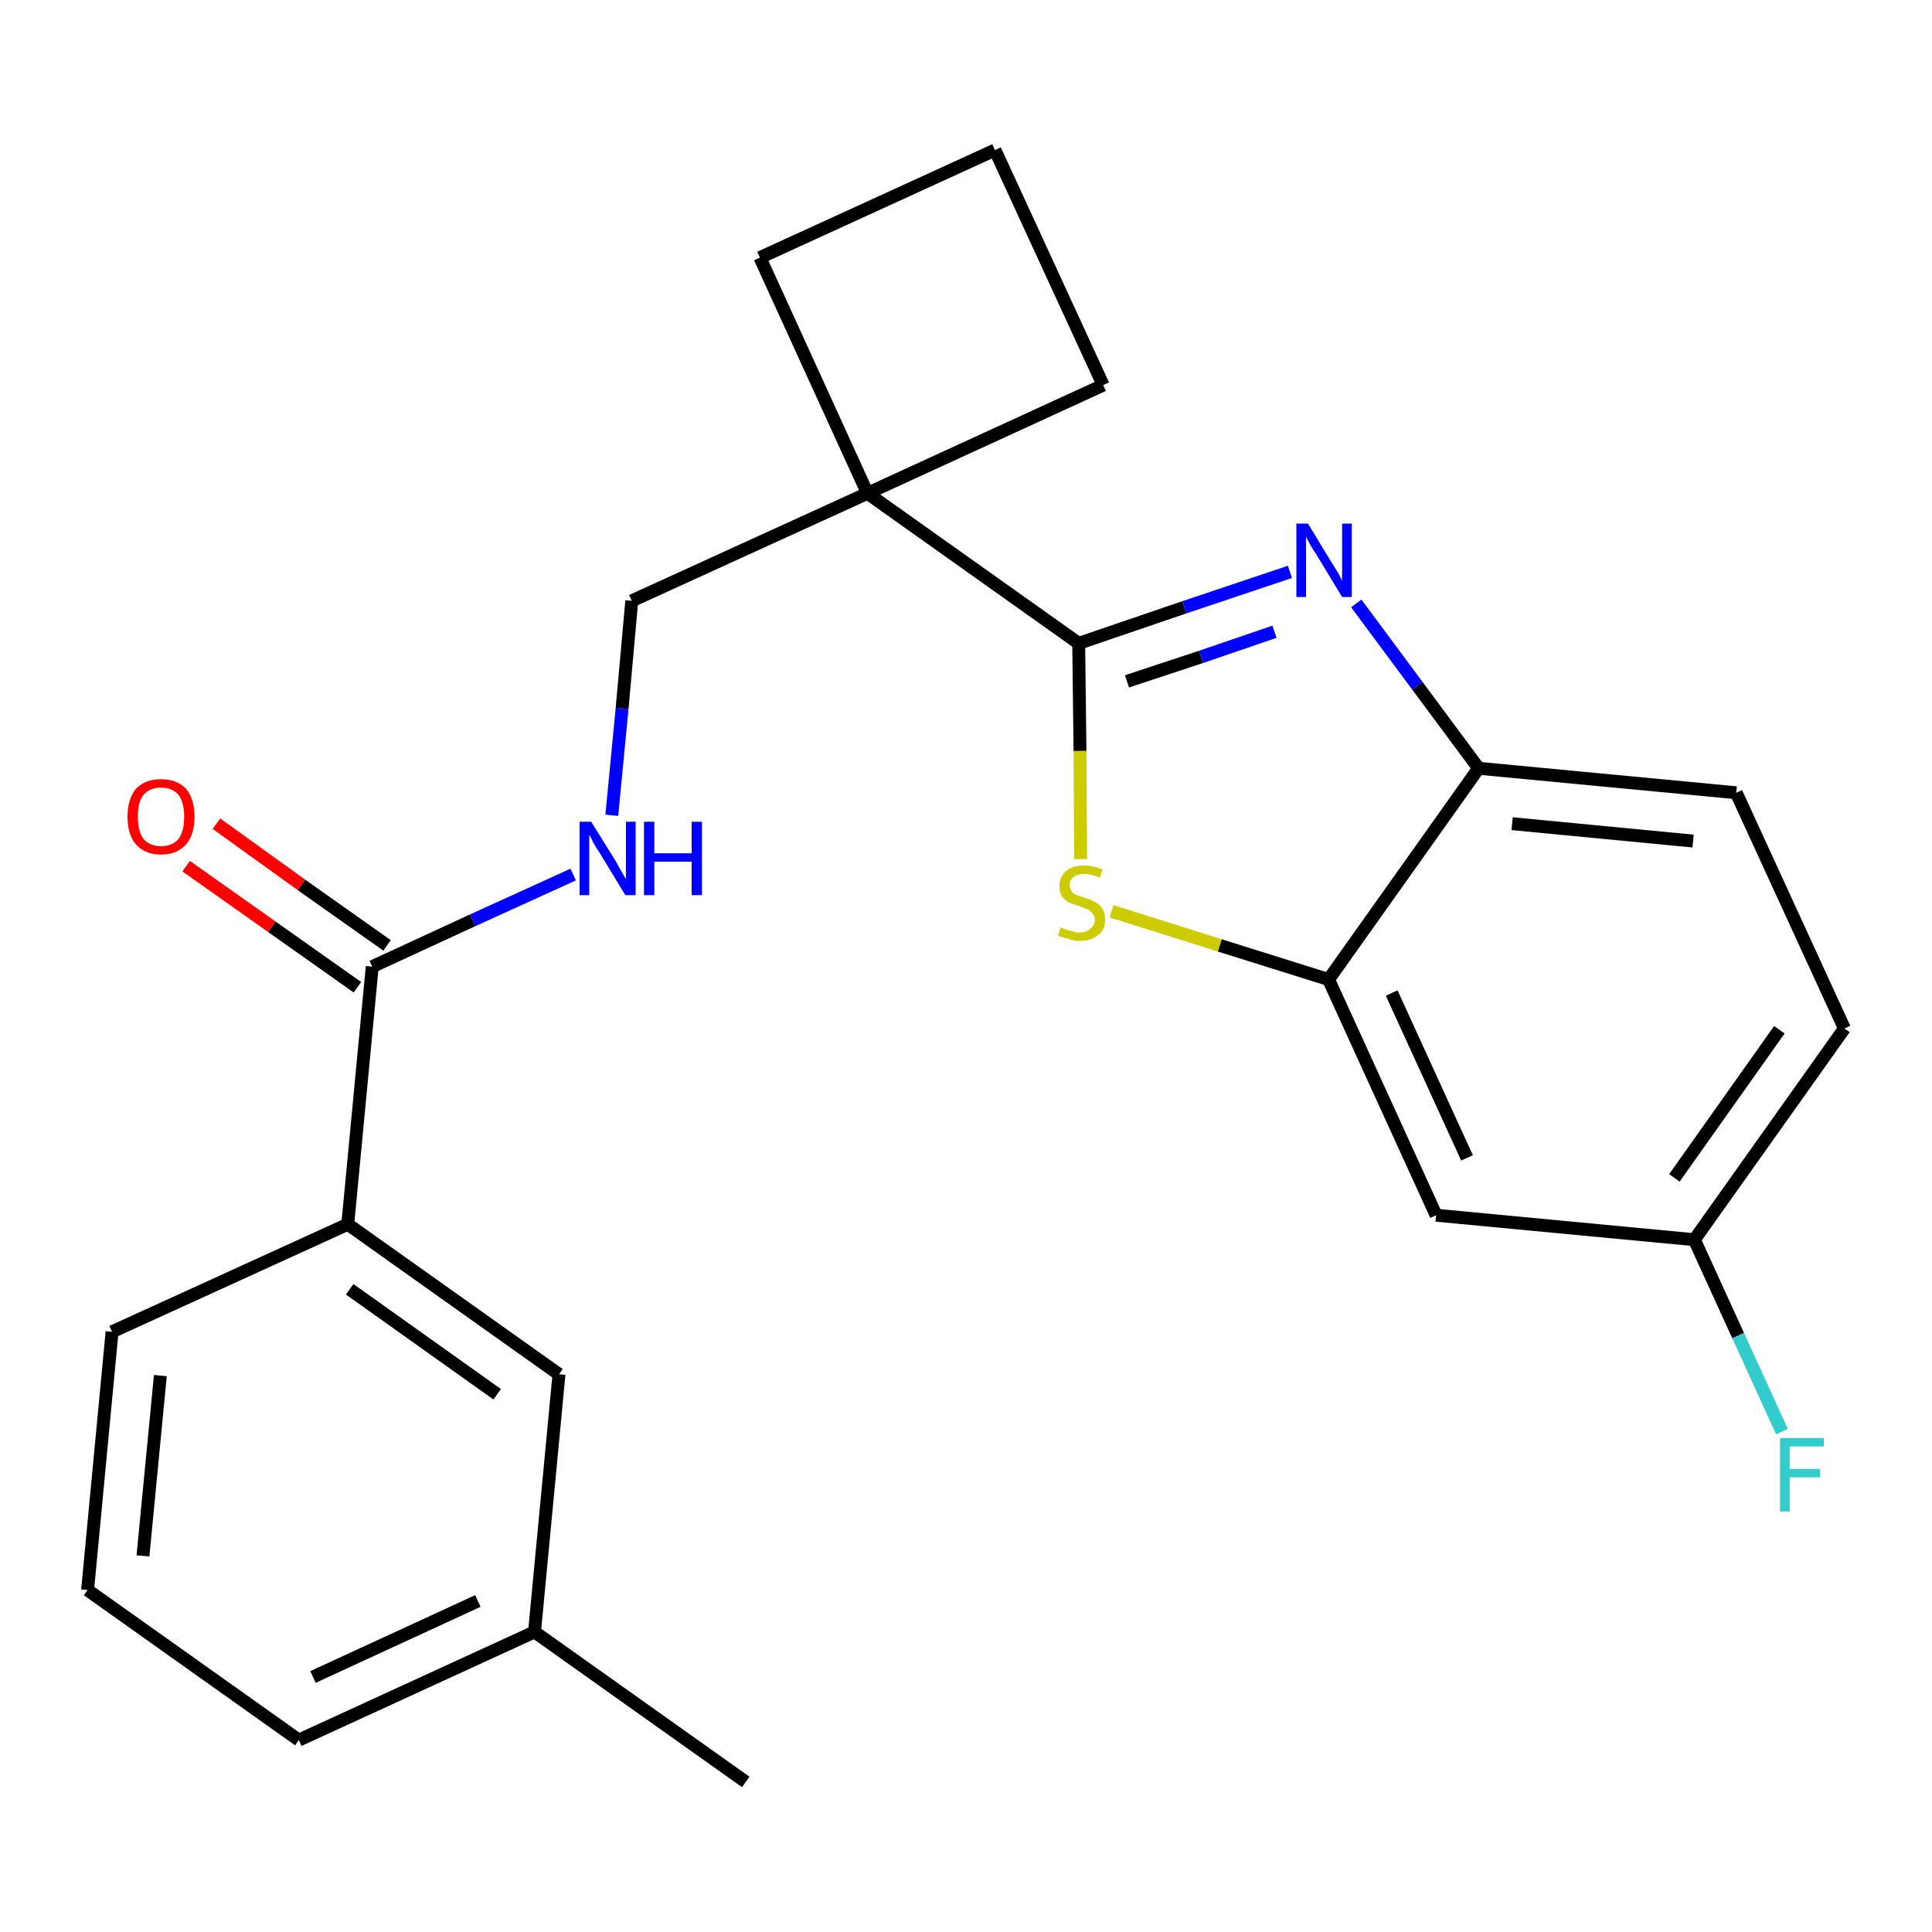 <?xml version='1.0' encoding='iso-8859-1'?>
<svg version='1.1' baseProfile='full'
              xmlns='http://www.w3.org/2000/svg'
                      xmlns:rdkit='http://www.rdkit.org/xml'
                      xmlns:xlink='http://www.w3.org/1999/xlink'
                  xml:space='preserve'
width='300px' height='300px' viewBox='0 0 300 300'>
<!-- END OF HEADER -->
<path class='bond-0 atom-0 atom-1' d='M 115.8,276.7 L 83.0,253.4' style='fill:none;fill-rule:evenodd;stroke:#000000;stroke-width:2.0px;stroke-linecap:butt;stroke-linejoin:miter;stroke-opacity:1' />
<path class='bond-1 atom-1 atom-2' d='M 83.0,253.4 L 46.4,270.2' style='fill:none;fill-rule:evenodd;stroke:#000000;stroke-width:2.0px;stroke-linecap:butt;stroke-linejoin:miter;stroke-opacity:1' />
<path class='bond-1 atom-1 atom-2' d='M 74.2,248.6 L 48.6,260.4' style='fill:none;fill-rule:evenodd;stroke:#000000;stroke-width:2.0px;stroke-linecap:butt;stroke-linejoin:miter;stroke-opacity:1' />
<path class='bond-24 atom-24 atom-1' d='M 86.8,213.4 L 83.0,253.4' style='fill:none;fill-rule:evenodd;stroke:#000000;stroke-width:2.0px;stroke-linecap:butt;stroke-linejoin:miter;stroke-opacity:1' />
<path class='bond-2 atom-2 atom-3' d='M 46.4,270.2 L 13.6,246.9' style='fill:none;fill-rule:evenodd;stroke:#000000;stroke-width:2.0px;stroke-linecap:butt;stroke-linejoin:miter;stroke-opacity:1' />
<path class='bond-3 atom-3 atom-4' d='M 13.6,246.9 L 17.4,206.8' style='fill:none;fill-rule:evenodd;stroke:#000000;stroke-width:2.0px;stroke-linecap:butt;stroke-linejoin:miter;stroke-opacity:1' />
<path class='bond-3 atom-3 atom-4' d='M 22.2,241.6 L 24.9,213.6' style='fill:none;fill-rule:evenodd;stroke:#000000;stroke-width:2.0px;stroke-linecap:butt;stroke-linejoin:miter;stroke-opacity:1' />
<path class='bond-4 atom-4 atom-5' d='M 17.4,206.8 L 54.0,190.1' style='fill:none;fill-rule:evenodd;stroke:#000000;stroke-width:2.0px;stroke-linecap:butt;stroke-linejoin:miter;stroke-opacity:1' />
<path class='bond-5 atom-5 atom-6' d='M 54.0,190.1 L 57.8,150.1' style='fill:none;fill-rule:evenodd;stroke:#000000;stroke-width:2.0px;stroke-linecap:butt;stroke-linejoin:miter;stroke-opacity:1' />
<path class='bond-23 atom-5 atom-24' d='M 54.0,190.1 L 86.8,213.4' style='fill:none;fill-rule:evenodd;stroke:#000000;stroke-width:2.0px;stroke-linecap:butt;stroke-linejoin:miter;stroke-opacity:1' />
<path class='bond-23 atom-5 atom-24' d='M 54.3,200.2 L 77.2,216.5' style='fill:none;fill-rule:evenodd;stroke:#000000;stroke-width:2.0px;stroke-linecap:butt;stroke-linejoin:miter;stroke-opacity:1' />
<path class='bond-6 atom-6 atom-7' d='M 60.1,146.8 L 46.8,137.4' style='fill:none;fill-rule:evenodd;stroke:#000000;stroke-width:2.0px;stroke-linecap:butt;stroke-linejoin:miter;stroke-opacity:1' />
<path class='bond-6 atom-6 atom-7' d='M 46.8,137.4 L 33.6,127.9' style='fill:none;fill-rule:evenodd;stroke:#FF0000;stroke-width:2.0px;stroke-linecap:butt;stroke-linejoin:miter;stroke-opacity:1' />
<path class='bond-6 atom-6 atom-7' d='M 55.5,153.3 L 42.2,143.9' style='fill:none;fill-rule:evenodd;stroke:#000000;stroke-width:2.0px;stroke-linecap:butt;stroke-linejoin:miter;stroke-opacity:1' />
<path class='bond-6 atom-6 atom-7' d='M 42.2,143.9 L 28.9,134.5' style='fill:none;fill-rule:evenodd;stroke:#FF0000;stroke-width:2.0px;stroke-linecap:butt;stroke-linejoin:miter;stroke-opacity:1' />
<path class='bond-7 atom-6 atom-8' d='M 57.8,150.1 L 73.4,142.9' style='fill:none;fill-rule:evenodd;stroke:#000000;stroke-width:2.0px;stroke-linecap:butt;stroke-linejoin:miter;stroke-opacity:1' />
<path class='bond-7 atom-6 atom-8' d='M 73.4,142.9 L 89.0,135.8' style='fill:none;fill-rule:evenodd;stroke:#0000FF;stroke-width:2.0px;stroke-linecap:butt;stroke-linejoin:miter;stroke-opacity:1' />
<path class='bond-8 atom-8 atom-9' d='M 95.0,126.6 L 96.6,110.0' style='fill:none;fill-rule:evenodd;stroke:#0000FF;stroke-width:2.0px;stroke-linecap:butt;stroke-linejoin:miter;stroke-opacity:1' />
<path class='bond-8 atom-8 atom-9' d='M 96.6,110.0 L 98.1,93.3' style='fill:none;fill-rule:evenodd;stroke:#000000;stroke-width:2.0px;stroke-linecap:butt;stroke-linejoin:miter;stroke-opacity:1' />
<path class='bond-9 atom-9 atom-10' d='M 98.1,93.3 L 134.7,76.6' style='fill:none;fill-rule:evenodd;stroke:#000000;stroke-width:2.0px;stroke-linecap:butt;stroke-linejoin:miter;stroke-opacity:1' />
<path class='bond-10 atom-10 atom-11' d='M 134.7,76.6 L 167.5,99.9' style='fill:none;fill-rule:evenodd;stroke:#000000;stroke-width:2.0px;stroke-linecap:butt;stroke-linejoin:miter;stroke-opacity:1' />
<path class='bond-20 atom-10 atom-21' d='M 134.7,76.6 L 118.0,40.0' style='fill:none;fill-rule:evenodd;stroke:#000000;stroke-width:2.0px;stroke-linecap:butt;stroke-linejoin:miter;stroke-opacity:1' />
<path class='bond-25 atom-23 atom-10' d='M 171.3,59.8 L 134.7,76.6' style='fill:none;fill-rule:evenodd;stroke:#000000;stroke-width:2.0px;stroke-linecap:butt;stroke-linejoin:miter;stroke-opacity:1' />
<path class='bond-11 atom-11 atom-12' d='M 167.5,99.9 L 183.9,94.3' style='fill:none;fill-rule:evenodd;stroke:#000000;stroke-width:2.0px;stroke-linecap:butt;stroke-linejoin:miter;stroke-opacity:1' />
<path class='bond-11 atom-11 atom-12' d='M 183.9,94.3 L 200.3,88.8' style='fill:none;fill-rule:evenodd;stroke:#0000FF;stroke-width:2.0px;stroke-linecap:butt;stroke-linejoin:miter;stroke-opacity:1' />
<path class='bond-11 atom-11 atom-12' d='M 175.0,105.8 L 186.5,102.0' style='fill:none;fill-rule:evenodd;stroke:#000000;stroke-width:2.0px;stroke-linecap:butt;stroke-linejoin:miter;stroke-opacity:1' />
<path class='bond-11 atom-11 atom-12' d='M 186.5,102.0 L 197.9,98.1' style='fill:none;fill-rule:evenodd;stroke:#0000FF;stroke-width:2.0px;stroke-linecap:butt;stroke-linejoin:miter;stroke-opacity:1' />
<path class='bond-26 atom-20 atom-11' d='M 167.8,133.4 L 167.7,116.6' style='fill:none;fill-rule:evenodd;stroke:#CCCC00;stroke-width:2.0px;stroke-linecap:butt;stroke-linejoin:miter;stroke-opacity:1' />
<path class='bond-26 atom-20 atom-11' d='M 167.7,116.6 L 167.5,99.9' style='fill:none;fill-rule:evenodd;stroke:#000000;stroke-width:2.0px;stroke-linecap:butt;stroke-linejoin:miter;stroke-opacity:1' />
<path class='bond-12 atom-12 atom-13' d='M 210.6,93.7 L 220.1,106.5' style='fill:none;fill-rule:evenodd;stroke:#0000FF;stroke-width:2.0px;stroke-linecap:butt;stroke-linejoin:miter;stroke-opacity:1' />
<path class='bond-12 atom-12 atom-13' d='M 220.1,106.5 L 229.6,119.3' style='fill:none;fill-rule:evenodd;stroke:#000000;stroke-width:2.0px;stroke-linecap:butt;stroke-linejoin:miter;stroke-opacity:1' />
<path class='bond-13 atom-13 atom-14' d='M 229.6,119.3 L 269.6,123.1' style='fill:none;fill-rule:evenodd;stroke:#000000;stroke-width:2.0px;stroke-linecap:butt;stroke-linejoin:miter;stroke-opacity:1' />
<path class='bond-13 atom-13 atom-14' d='M 234.8,127.9 L 262.9,130.6' style='fill:none;fill-rule:evenodd;stroke:#000000;stroke-width:2.0px;stroke-linecap:butt;stroke-linejoin:miter;stroke-opacity:1' />
<path class='bond-27 atom-19 atom-13' d='M 206.3,152.1 L 229.6,119.3' style='fill:none;fill-rule:evenodd;stroke:#000000;stroke-width:2.0px;stroke-linecap:butt;stroke-linejoin:miter;stroke-opacity:1' />
<path class='bond-14 atom-14 atom-15' d='M 269.6,123.1 L 286.4,159.7' style='fill:none;fill-rule:evenodd;stroke:#000000;stroke-width:2.0px;stroke-linecap:butt;stroke-linejoin:miter;stroke-opacity:1' />
<path class='bond-15 atom-15 atom-16' d='M 286.4,159.7 L 263.1,192.5' style='fill:none;fill-rule:evenodd;stroke:#000000;stroke-width:2.0px;stroke-linecap:butt;stroke-linejoin:miter;stroke-opacity:1' />
<path class='bond-15 atom-15 atom-16' d='M 276.3,159.9 L 260.0,182.9' style='fill:none;fill-rule:evenodd;stroke:#000000;stroke-width:2.0px;stroke-linecap:butt;stroke-linejoin:miter;stroke-opacity:1' />
<path class='bond-16 atom-16 atom-17' d='M 263.1,192.5 L 269.9,207.4' style='fill:none;fill-rule:evenodd;stroke:#000000;stroke-width:2.0px;stroke-linecap:butt;stroke-linejoin:miter;stroke-opacity:1' />
<path class='bond-16 atom-16 atom-17' d='M 269.9,207.4 L 276.7,222.3' style='fill:none;fill-rule:evenodd;stroke:#33CCCC;stroke-width:2.0px;stroke-linecap:butt;stroke-linejoin:miter;stroke-opacity:1' />
<path class='bond-17 atom-16 atom-18' d='M 263.1,192.5 L 223.0,188.7' style='fill:none;fill-rule:evenodd;stroke:#000000;stroke-width:2.0px;stroke-linecap:butt;stroke-linejoin:miter;stroke-opacity:1' />
<path class='bond-18 atom-18 atom-19' d='M 223.0,188.7 L 206.3,152.1' style='fill:none;fill-rule:evenodd;stroke:#000000;stroke-width:2.0px;stroke-linecap:butt;stroke-linejoin:miter;stroke-opacity:1' />
<path class='bond-18 atom-18 atom-19' d='M 227.8,179.8 L 216.1,154.2' style='fill:none;fill-rule:evenodd;stroke:#000000;stroke-width:2.0px;stroke-linecap:butt;stroke-linejoin:miter;stroke-opacity:1' />
<path class='bond-19 atom-19 atom-20' d='M 206.3,152.1 L 189.4,146.8' style='fill:none;fill-rule:evenodd;stroke:#000000;stroke-width:2.0px;stroke-linecap:butt;stroke-linejoin:miter;stroke-opacity:1' />
<path class='bond-19 atom-19 atom-20' d='M 189.4,146.8 L 172.6,141.5' style='fill:none;fill-rule:evenodd;stroke:#CCCC00;stroke-width:2.0px;stroke-linecap:butt;stroke-linejoin:miter;stroke-opacity:1' />
<path class='bond-21 atom-21 atom-22' d='M 118.0,40.0 L 154.5,23.3' style='fill:none;fill-rule:evenodd;stroke:#000000;stroke-width:2.0px;stroke-linecap:butt;stroke-linejoin:miter;stroke-opacity:1' />
<path class='bond-22 atom-22 atom-23' d='M 154.5,23.3 L 171.3,59.8' style='fill:none;fill-rule:evenodd;stroke:#000000;stroke-width:2.0px;stroke-linecap:butt;stroke-linejoin:miter;stroke-opacity:1' />
<path  class='atom-7' d='M 19.8 126.8
Q 19.8 124.1, 21.1 122.5
Q 22.5 121.0, 25.0 121.0
Q 27.5 121.0, 28.9 122.5
Q 30.2 124.1, 30.2 126.8
Q 30.2 129.6, 28.9 131.1
Q 27.5 132.7, 25.0 132.7
Q 22.5 132.7, 21.1 131.1
Q 19.8 129.6, 19.8 126.8
M 25.0 131.4
Q 26.7 131.4, 27.7 130.3
Q 28.6 129.1, 28.6 126.8
Q 28.6 124.6, 27.7 123.4
Q 26.7 122.3, 25.0 122.3
Q 23.3 122.3, 22.3 123.4
Q 21.4 124.5, 21.4 126.8
Q 21.4 129.1, 22.3 130.3
Q 23.3 131.4, 25.0 131.4
' fill='#FF0000'/>
<path  class='atom-8' d='M 91.8 127.6
L 95.6 133.7
Q 95.9 134.3, 96.5 135.3
Q 97.1 136.4, 97.2 136.5
L 97.2 127.6
L 98.7 127.6
L 98.7 139.0
L 97.1 139.0
L 93.1 132.4
Q 92.6 131.7, 92.1 130.8
Q 91.7 129.9, 91.5 129.6
L 91.5 139.0
L 90.0 139.0
L 90.0 127.6
L 91.8 127.6
' fill='#0000FF'/>
<path  class='atom-8' d='M 100.0 127.6
L 101.6 127.6
L 101.6 132.5
L 107.4 132.5
L 107.4 127.6
L 109.0 127.6
L 109.0 139.0
L 107.4 139.0
L 107.4 133.8
L 101.6 133.8
L 101.6 139.0
L 100.0 139.0
L 100.0 127.6
' fill='#0000FF'/>
<path  class='atom-12' d='M 203.1 81.3
L 206.8 87.4
Q 207.2 88.0, 207.8 89.0
Q 208.4 90.1, 208.4 90.2
L 208.4 81.3
L 209.9 81.3
L 209.9 92.7
L 208.4 92.7
L 204.4 86.1
Q 203.9 85.4, 203.4 84.5
Q 202.9 83.6, 202.8 83.3
L 202.8 92.7
L 201.3 92.7
L 201.3 81.3
L 203.1 81.3
' fill='#0000FF'/>
<path  class='atom-17' d='M 276.4 223.3
L 283.2 223.3
L 283.2 224.6
L 277.9 224.6
L 277.9 228.1
L 282.6 228.1
L 282.6 229.4
L 277.9 229.4
L 277.9 234.7
L 276.4 234.7
L 276.4 223.3
' fill='#33CCCC'/>
<path  class='atom-20' d='M 164.7 144.0
Q 164.8 144.0, 165.4 144.3
Q 165.9 144.5, 166.5 144.6
Q 167.1 144.8, 167.6 144.8
Q 168.7 144.8, 169.3 144.2
Q 170.0 143.7, 170.0 142.8
Q 170.0 142.2, 169.6 141.8
Q 169.3 141.4, 168.9 141.2
Q 168.4 141.0, 167.6 140.7
Q 166.6 140.4, 165.9 140.1
Q 165.4 139.8, 164.9 139.2
Q 164.5 138.6, 164.5 137.6
Q 164.5 136.2, 165.5 135.3
Q 166.4 134.4, 168.4 134.4
Q 169.7 134.4, 171.2 135.0
L 170.8 136.3
Q 169.5 135.7, 168.4 135.7
Q 167.3 135.7, 166.7 136.2
Q 166.1 136.6, 166.1 137.4
Q 166.1 138.0, 166.4 138.4
Q 166.7 138.8, 167.2 139.0
Q 167.7 139.2, 168.4 139.4
Q 169.5 139.7, 170.1 140.1
Q 170.7 140.4, 171.1 141.0
Q 171.6 141.7, 171.6 142.8
Q 171.6 144.4, 170.5 145.2
Q 169.5 146.1, 167.7 146.1
Q 166.7 146.1, 165.9 145.8
Q 165.2 145.6, 164.3 145.3
L 164.7 144.0
' fill='#CCCC00'/>
</svg>
